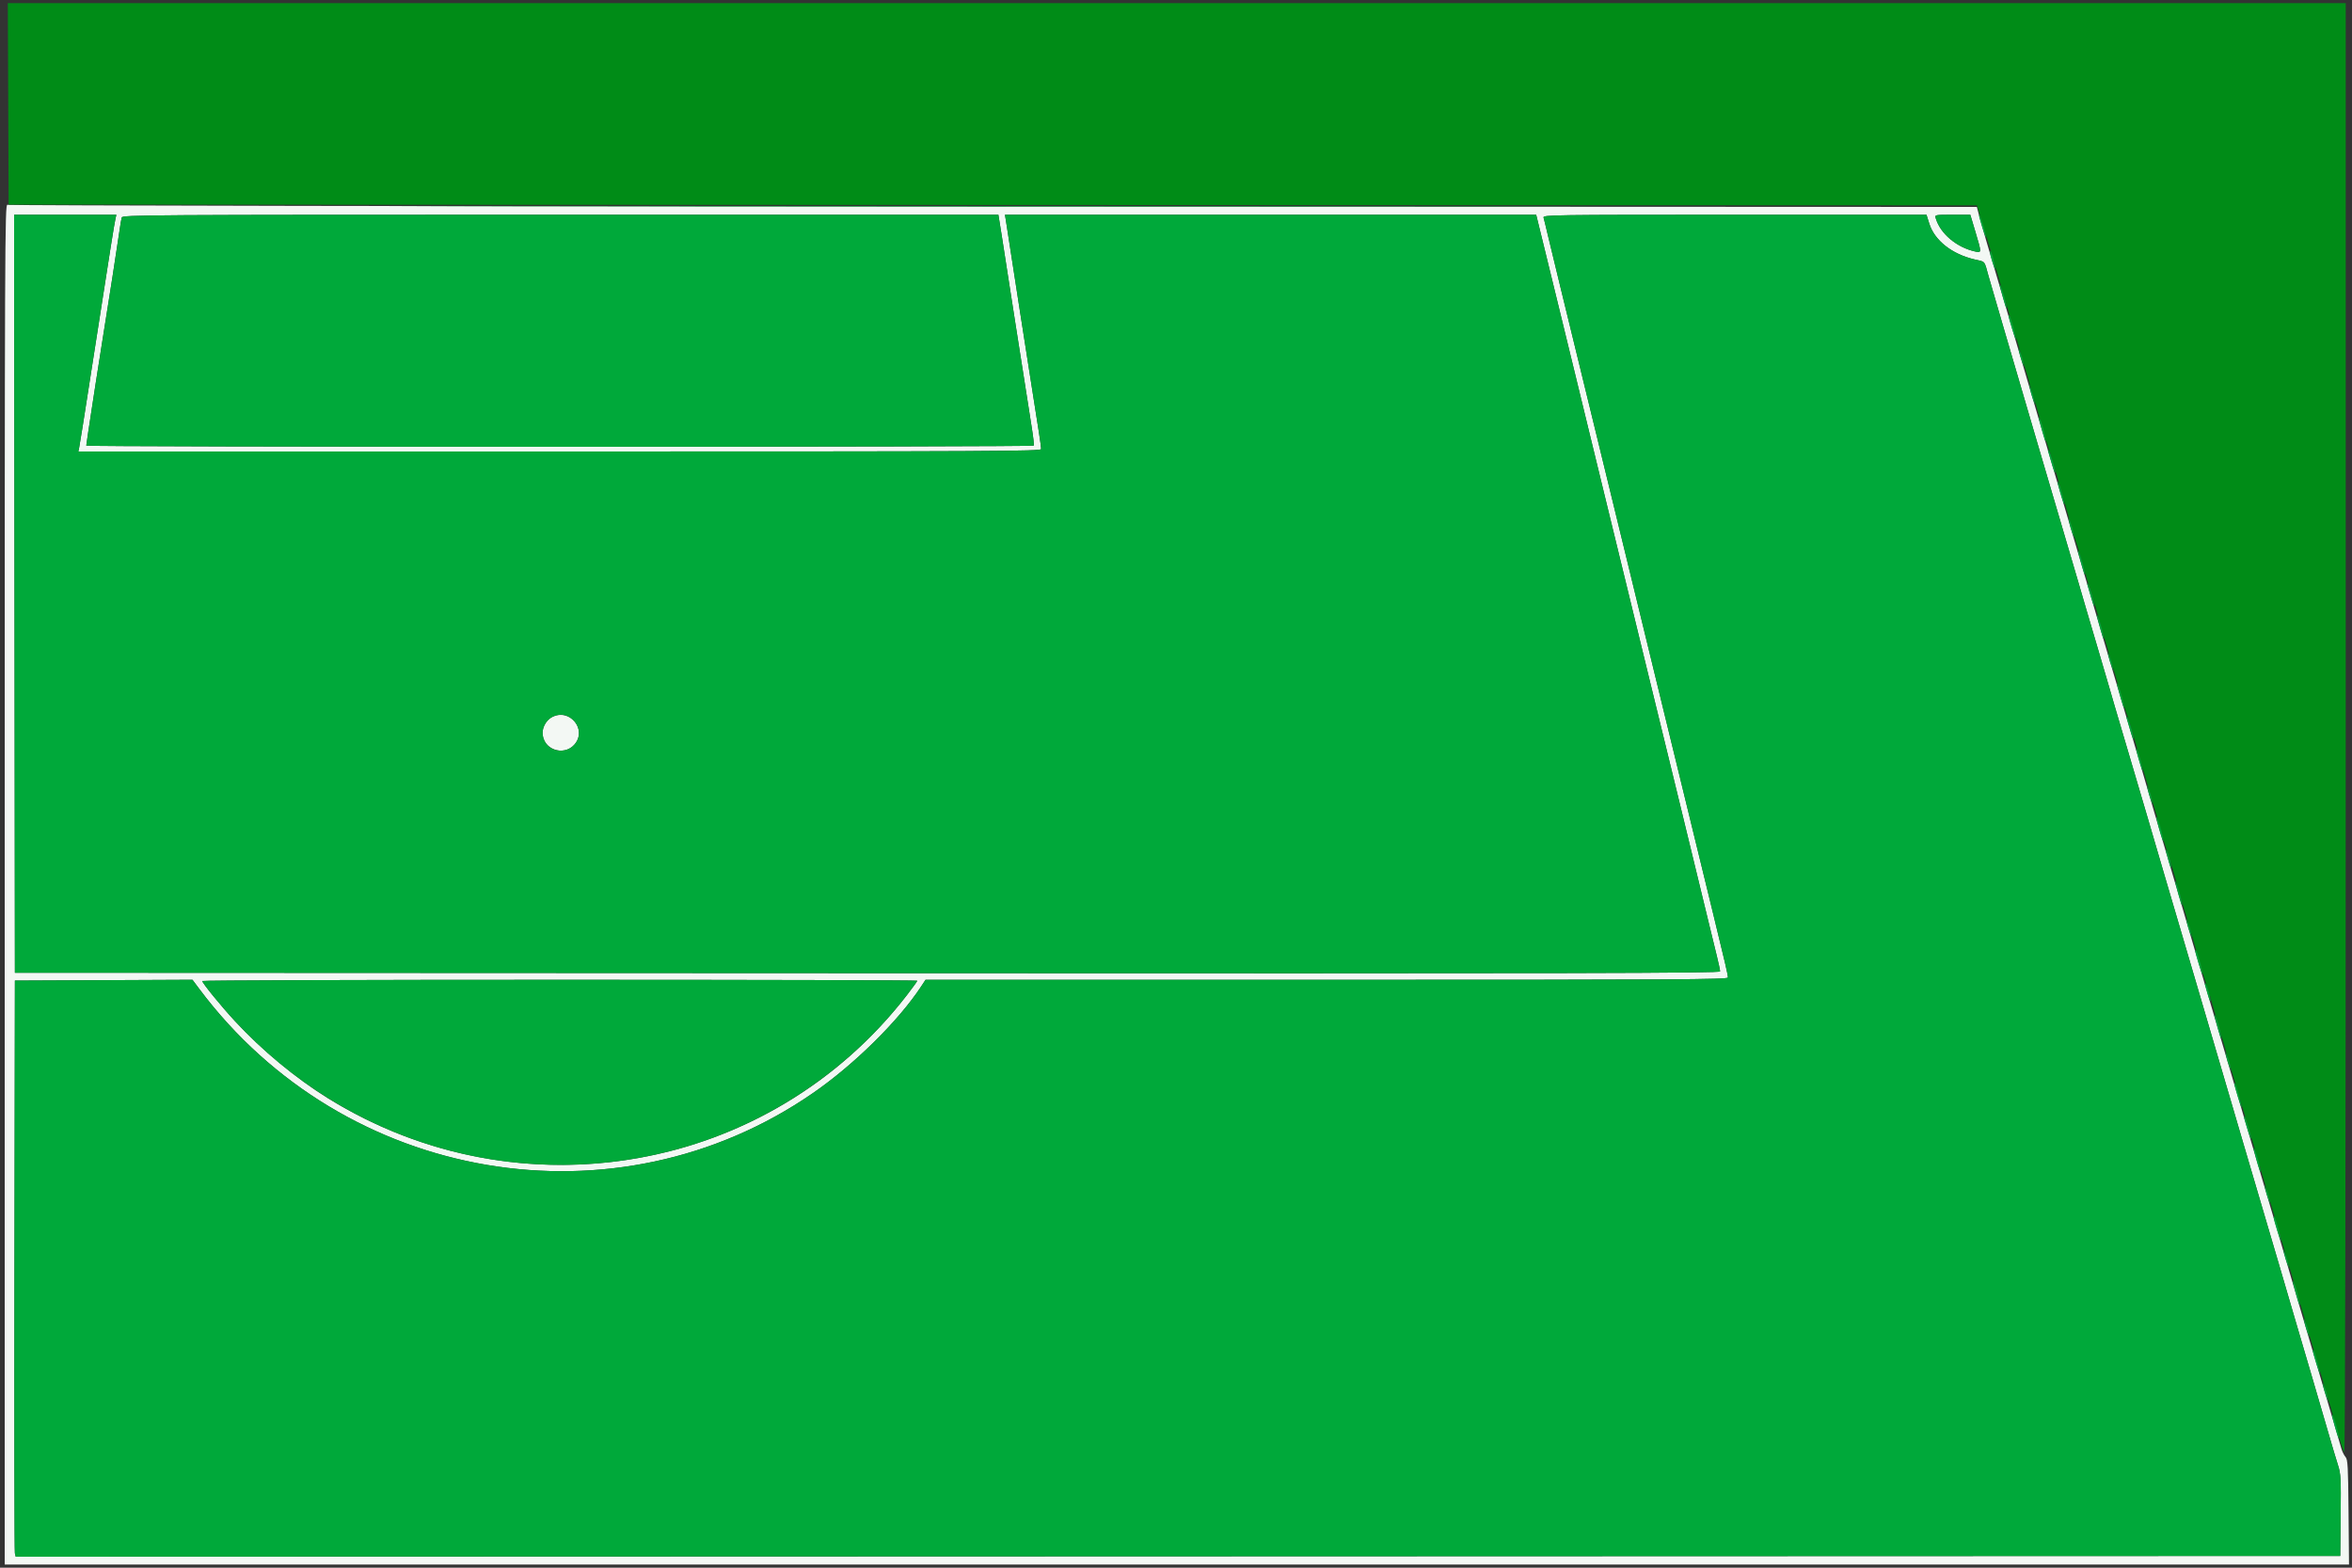 <svg id="svg" version="1.1" xmlns="http://www.w3.org/2000/svg" xmlns:xlink="http://www.w3.org/1999/xlink" width="400" height="266.667" viewBox="0, 0, 400,266.667"><rect x="0" y="0" width="400" height="266.667" fill="#333333" stroke="none"/><g id="svgg"><path id="path0" d="M0.800 150.371 L 0.800 266.133 200.147 266.133 L 399.493 266.133 399.413 257.228 C 399.343 249.401,399.280 248.262,398.893 247.828 C 398.651 247.556,398.335 246.913,398.191 246.400 C 398.047 245.887,397.503 244.027,396.982 242.267 C 396.461 240.507,395.738 238.047,395.374 236.800 C 395.010 235.553,393.369 229.973,391.726 224.400 C 390.084 218.827,388.586 213.727,388.399 213.067 C 387.870 211.207,385.735 203.938,384.718 200.533 C 384.213 198.847,383.294 195.727,382.674 193.600 C 382.055 191.473,381.208 188.593,380.793 187.200 C 380.378 185.807,379.302 182.147,378.400 179.067 C 376.879 173.867,376.045 171.032,374.126 164.533 C 373.715 163.140,372.995 160.680,372.527 159.067 C 372.059 157.453,371.338 154.993,370.925 153.600 C 368.486 145.363,367.358 141.538,366.507 138.616 C 365.981 136.811,365.270 134.373,364.927 133.200 C 364.584 132.027,364.007 130.047,363.645 128.800 C 363.283 127.553,362.061 123.413,360.929 119.600 C 359.797 115.787,358.718 112.127,358.530 111.467 C 358.062 109.824,356.693 105.162,354.260 96.933 C 353.133 93.120,351.923 89.010,351.572 87.800 C 350.002 82.392,349.535 80.797,347.604 74.267 C 345.340 66.609,343.859 61.564,343.336 59.733 C 343.147 59.073,342.069 55.413,340.940 51.600 C 337.715 40.706,337.035 38.374,336.604 36.734 L 336.201 35.201 168.967 35.134 C 76.783 35.097,1.524 34.964,1.267 34.838 C 0.823 34.621,0.800 40.213,0.800 150.371 M19.651 37.133 C 19.442 38.033,18.770 42.262,15.848 61.067 C 14.175 71.840,13.573 75.641,13.453 76.200 L 13.323 76.800 95.195 76.800 C 169.343 76.800,177.067 76.761,177.067 76.382 C 177.067 75.953,176.711 73.618,175.061 63.200 C 174.539 59.900,173.761 54.920,173.332 52.133 C 171.684 41.408,171.193 38.237,171.054 37.400 L 170.909 36.533 216.083 36.533 L 261.257 36.533 262.353 41.000 C 262.957 43.457,264.166 48.407,265.042 52.000 C 265.918 55.593,267.234 60.993,267.967 64.000 C 268.700 67.007,269.794 71.507,270.397 74.000 C 271.000 76.493,272.081 80.933,272.799 83.867 C 274.667 91.502,276.599 99.431,277.867 104.667 C 278.470 107.160,279.625 111.900,280.431 115.200 C 284.530 131.960,286.899 141.689,290.398 156.133 C 291.002 158.627,291.729 161.613,292.015 162.770 C 292.300 163.927,292.533 165.037,292.533 165.237 C 292.533 165.544,269.892 165.591,147.533 165.534 L 2.533 165.467 2.466 101.000 L 2.399 36.533 11.095 36.533 L 19.791 36.533 19.651 37.133 M170.384 40.200 C 170.708 42.217,171.205 45.427,171.490 47.333 C 171.774 49.240,172.297 52.600,172.653 54.800 C 173.008 57.000,173.678 61.260,174.142 64.267 C 174.606 67.273,175.198 71.053,175.458 72.667 C 175.718 74.280,175.879 75.690,175.816 75.800 C 175.753 75.910,139.469 76.000,95.184 76.000 C 50.900 76.000,14.669 75.910,14.673 75.800 C 14.679 75.610,15.005 73.440,16.250 65.333 C 16.553 63.353,17.102 59.873,17.468 57.600 C 18.518 51.089,19.941 41.935,20.268 39.600 C 20.432 38.427,20.627 37.257,20.701 37.000 C 20.829 36.557,24.612 36.533,95.316 36.533 L 169.795 36.533 170.384 40.200 M328.114 38.051 C 329.014 40.907,331.964 43.233,335.825 44.134 C 337.720 44.576,337.420 44.209,338.218 47.067 C 338.587 48.387,339.810 52.587,340.937 56.400 C 342.855 62.894,343.353 64.593,344.922 70.000 C 345.263 71.173,345.967 73.573,346.487 75.333 C 347.843 79.919,352.731 96.531,353.491 99.133 C 353.844 100.343,354.422 102.323,354.776 103.533 C 355.129 104.743,356.041 107.833,356.802 110.400 C 357.564 112.967,358.339 115.607,358.525 116.267 C 358.906 117.620,359.938 121.128,362.526 129.867 C 363.503 133.167,364.706 137.247,365.200 138.933 C 365.693 140.620,366.414 143.080,366.801 144.400 C 367.189 145.720,367.786 147.760,368.129 148.933 C 368.471 150.107,369.673 154.187,370.799 158.000 C 371.925 161.813,373.143 165.953,373.507 167.200 C 373.871 168.447,374.593 170.907,375.112 172.667 C 376.952 178.903,379.281 186.834,380.006 189.333 C 380.410 190.727,381.044 192.887,381.414 194.133 C 382.620 198.193,386.141 210.147,387.659 215.333 C 388.474 218.120,389.774 222.560,390.547 225.200 C 391.319 227.840,392.573 232.100,393.333 234.667 C 394.093 237.233,395.249 241.193,395.903 243.467 C 396.557 245.740,397.328 248.327,397.617 249.215 C 398.094 250.681,398.136 251.472,398.071 257.749 L 398.000 264.667 200.338 264.734 L 2.677 264.800 2.532 264.200 C 2.453 263.870,2.420 241.820,2.460 215.200 L 2.533 166.800 17.633 166.731 L 32.733 166.662 33.880 168.198 C 58.583 201.249,104.755 209.092,138.267 185.929 C 145.259 181.096,152.782 173.680,156.657 167.800 L 157.404 166.667 225.635 166.667 C 285.304 166.667,293.867 166.618,293.867 166.277 C 293.867 165.817,293.392 163.775,291.201 154.800 C 290.306 151.133,289.091 146.153,288.502 143.733 C 287.144 138.161,284.915 129.021,283.072 121.467 C 282.284 118.240,280.911 112.600,280.020 108.933 C 279.130 105.267,277.202 97.347,275.736 91.333 C 274.271 85.320,272.356 77.460,271.481 73.867 C 267.499 57.512,266.871 54.936,265.334 48.667 C 264.435 45.000,263.464 40.980,263.175 39.733 C 262.886 38.487,262.586 37.257,262.507 37.000 C 262.371 36.557,264.041 36.533,295.000 36.533 L 327.636 36.533 328.114 38.051 M335.944 39.400 C 337.022 43.009,337.022 43.024,335.944 42.788 C 332.769 42.090,329.993 39.760,329.210 37.133 C 329.031 36.536,329.043 36.533,332.059 36.533 L 335.088 36.533 335.944 39.400 M93.803 122.017 C 92.959 122.476,92.267 123.669,92.267 124.667 C 92.267 127.422,95.819 128.746,97.667 126.679 C 99.968 124.103,96.864 120.357,93.803 122.017 M156.000 166.825 C 156.000 166.913,155.205 168.015,154.232 169.274 C 130.867 199.544,88.473 207.082,55.733 186.790 C 50.371 183.466,44.533 178.622,39.994 173.731 C 37.642 171.196,34.400 167.222,34.400 166.874 C 34.400 166.760,61.760 166.667,95.200 166.667 C 128.640 166.667,156.000 166.738,156.000 166.825 " stroke="none" fill="#f3f8f4" fill-rule="evenodd"></path><path id="path1" d="M1.398 17.667 L 1.467 34.800 168.844 34.867 L 336.222 34.934 337.061 37.667 C 338.031 40.825,338.925 43.824,339.744 46.667 C 340.062 47.767,340.675 49.867,341.108 51.333 C 341.541 52.800,342.242 55.200,342.666 56.667 C 343.090 58.133,343.935 61.013,344.543 63.067 C 346.146 68.470,346.884 71.022,347.631 73.733 C 347.995 75.053,348.405 76.373,348.543 76.667 C 348.682 76.960,349.092 78.280,349.455 79.600 C 349.819 80.920,350.464 83.200,350.889 84.667 C 351.314 86.133,351.986 88.473,352.383 89.867 C 352.780 91.260,353.332 93.060,353.610 93.867 C 353.888 94.673,354.303 96.113,354.533 97.067 C 354.763 98.020,355.063 99.040,355.198 99.333 C 355.334 99.627,355.763 101.007,356.152 102.400 C 357.103 105.805,358.453 110.486,359.423 113.733 C 359.861 115.200,360.536 117.540,360.924 118.933 C 361.311 120.327,361.741 121.707,361.878 122.000 C 362.016 122.293,362.442 123.673,362.826 125.067 C 363.723 128.319,365.067 132.979,366.134 136.533 C 366.596 138.073,367.271 140.413,367.633 141.733 C 367.996 143.053,368.400 144.373,368.532 144.667 C 368.664 144.960,369.089 146.340,369.476 147.733 C 370.178 150.256,371.262 153.994,372.763 159.067 C 373.197 160.533,373.870 162.873,374.257 164.267 C 374.645 165.660,375.069 167.040,375.200 167.333 C 375.331 167.627,375.756 169.007,376.145 170.400 C 376.974 173.372,378.291 177.934,379.457 181.867 C 379.913 183.407,380.637 185.867,381.067 187.333 C 381.496 188.800,382.226 191.260,382.689 192.800 C 383.153 194.340,383.928 196.980,384.413 198.667 C 384.897 200.353,385.669 202.993,386.128 204.533 C 386.587 206.073,387.312 208.533,387.739 210.000 C 388.167 211.467,388.889 213.927,389.345 215.467 C 389.800 217.007,390.575 219.647,391.067 221.333 C 391.558 223.020,392.334 225.660,392.790 227.200 C 393.246 228.740,393.971 231.200,394.400 232.667 C 394.829 234.133,395.555 236.593,396.012 238.133 C 396.470 239.673,397.205 242.253,397.646 243.867 C 398.086 245.480,398.556 246.914,398.690 247.053 C 398.837 247.206,398.933 198.253,398.933 123.920 L 398.933 0.533 200.131 0.533 L 1.329 0.533 1.398 17.667 " stroke="none" fill="#008c17" fill-rule="evenodd"></path><path id="path2" d="M85.400 35.133 C 131.417 35.170,206.717 35.170,252.733 35.133 C 298.750 35.096,261.100 35.066,169.067 35.066 C 77.033 35.066,39.383 35.096,85.400 35.133 M2.466 101.000 L 2.533 165.467 147.533 165.534 C 269.892 165.591,292.533 165.544,292.533 165.237 C 292.533 165.037,292.300 163.927,292.015 162.770 C 291.729 161.613,291.002 158.627,290.398 156.133 C 286.899 141.689,284.530 131.960,280.431 115.200 C 279.625 111.900,278.470 107.160,277.867 104.667 C 276.599 99.431,274.667 91.502,272.799 83.867 C 272.081 80.933,271.000 76.493,270.397 74.000 C 269.794 71.507,268.700 67.007,267.967 64.000 C 267.234 60.993,265.918 55.593,265.042 52.000 C 264.166 48.407,262.957 43.457,262.353 41.000 L 261.257 36.533 216.083 36.533 L 170.909 36.533 171.054 37.400 C 171.193 38.237,171.684 41.408,173.332 52.133 C 173.761 54.920,174.539 59.900,175.061 63.200 C 176.711 73.618,177.067 75.953,177.067 76.382 C 177.067 76.761,169.343 76.800,95.195 76.800 L 13.323 76.800 13.453 76.200 C 13.573 75.641,14.175 71.840,15.848 61.067 C 18.770 42.262,19.442 38.033,19.651 37.133 L 19.791 36.533 11.095 36.533 L 2.399 36.533 2.466 101.000 M20.701 37.000 C 20.627 37.257,20.432 38.427,20.268 39.600 C 19.941 41.935,18.518 51.089,17.468 57.600 C 17.102 59.873,16.553 63.353,16.250 65.333 C 15.005 73.440,14.679 75.610,14.673 75.800 C 14.669 75.910,50.900 76.000,95.184 76.000 C 139.469 76.000,175.753 75.910,175.816 75.800 C 175.879 75.690,175.718 74.280,175.458 72.667 C 175.198 71.053,174.606 67.273,174.142 64.267 C 173.678 61.260,173.008 57.000,172.653 54.800 C 172.297 52.600,171.774 49.240,171.490 47.333 C 171.205 45.427,170.708 42.217,170.384 40.200 L 169.795 36.533 95.316 36.533 C 24.612 36.533,20.829 36.557,20.701 37.000 M262.507 37.000 C 262.586 37.257,262.886 38.487,263.175 39.733 C 263.464 40.980,264.435 45.000,265.334 48.667 C 266.871 54.936,267.499 57.512,271.481 73.867 C 272.356 77.460,274.271 85.320,275.736 91.333 C 277.202 97.347,279.130 105.267,280.020 108.933 C 280.911 112.600,282.284 118.240,283.072 121.467 C 284.915 129.021,287.144 138.161,288.502 143.733 C 289.091 146.153,290.306 151.133,291.201 154.800 C 293.392 163.775,293.867 165.817,293.867 166.277 C 293.867 166.618,285.304 166.667,225.635 166.667 L 157.404 166.667 156.657 167.800 C 152.782 173.680,145.259 181.096,138.267 185.929 C 104.755 209.092,58.583 201.249,33.880 168.198 L 32.733 166.662 17.633 166.731 L 2.533 166.800 2.460 215.200 C 2.420 241.820,2.453 263.870,2.532 264.200 L 2.677 264.800 200.338 264.734 L 398.000 264.667 398.071 257.749 C 398.136 251.472,398.094 250.681,397.617 249.215 C 397.328 248.327,396.557 245.740,395.903 243.467 C 395.249 241.193,394.093 237.233,393.333 234.667 C 392.573 232.100,391.319 227.840,390.547 225.200 C 389.774 222.560,388.474 218.120,387.659 215.333 C 386.141 210.147,382.620 198.193,381.414 194.133 C 381.044 192.887,380.410 190.727,380.006 189.333 C 379.281 186.834,376.952 178.903,375.112 172.667 C 374.593 170.907,373.871 168.447,373.507 167.200 C 373.143 165.953,371.925 161.813,370.799 158.000 C 369.673 154.187,368.471 150.107,368.129 148.933 C 367.786 147.760,367.189 145.720,366.801 144.400 C 366.414 143.080,365.693 140.620,365.200 138.933 C 364.706 137.247,363.503 133.167,362.526 129.867 C 359.938 121.128,358.906 117.620,358.525 116.267 C 358.339 115.607,357.564 112.967,356.802 110.400 C 356.041 107.833,355.129 104.743,354.776 103.533 C 354.422 102.323,353.844 100.343,353.491 99.133 C 352.731 96.531,347.843 79.919,346.487 75.333 C 345.967 73.573,345.263 71.173,344.922 70.000 C 343.353 64.593,342.855 62.894,340.937 56.400 C 339.810 52.587,338.587 48.387,338.218 47.067 C 337.420 44.209,337.720 44.576,335.825 44.134 C 331.964 43.233,329.014 40.907,328.114 38.051 L 327.636 36.533 295.000 36.533 C 264.041 36.533,262.371 36.557,262.507 37.000 M329.210 37.133 C 329.993 39.760,332.769 42.090,335.944 42.788 C 337.022 43.024,337.022 43.009,335.944 39.400 L 335.088 36.533 332.059 36.533 C 329.043 36.533,329.031 36.536,329.210 37.133 M336.630 37.000 C 337.201 39.015,337.712 40.510,337.800 40.422 C 337.939 40.284,336.818 36.533,336.637 36.533 C 336.560 36.533,336.557 36.743,336.630 37.000 M338.546 43.524 C 338.649 43.995,338.901 44.805,339.104 45.324 C 339.522 46.387,339.440 45.695,338.908 43.667 C 338.589 42.447,338.283 42.327,338.546 43.524 M340.072 48.533 C 340.134 48.753,340.401 49.745,340.666 50.737 C 340.931 51.729,341.196 52.493,341.256 52.433 C 341.406 52.283,340.542 49.020,340.222 48.533 C 339.989 48.178,339.972 48.178,340.072 48.533 M341.600 53.712 C 341.600 54.155,342.758 57.864,342.864 57.759 C 342.992 57.631,341.968 53.879,341.744 53.656 C 341.665 53.576,341.600 53.601,341.600 53.712 M343.386 59.867 C 343.476 60.307,343.711 61.087,343.907 61.600 L 344.265 62.533 344.101 61.600 C 344.011 61.087,343.776 60.307,343.580 59.867 L 343.222 59.067 343.386 59.867 M345.234 66.124 C 345.326 66.632,345.565 67.472,345.766 67.990 L 346.132 68.933 345.966 68.010 C 345.874 67.501,345.635 66.661,345.434 66.143 L 345.068 65.200 345.234 66.124 M346.739 71.200 C 346.801 71.420,347.068 72.412,347.333 73.404 C 347.598 74.396,347.863 75.159,347.922 75.100 C 348.073 74.949,347.208 71.687,346.889 71.200 C 346.656 70.844,346.639 70.844,346.739 71.200 M348.332 76.814 C 348.411 77.042,348.686 77.975,348.942 78.888 C 349.198 79.801,349.460 80.495,349.524 80.431 C 349.697 80.258,348.764 76.977,348.454 76.667 C 348.277 76.489,348.236 76.538,348.332 76.814 M349.972 82.267 C 350.377 83.914,350.996 85.893,351.080 85.808 C 351.220 85.669,350.401 82.613,350.096 82.133 C 349.896 81.819,349.869 81.848,349.972 82.267 M351.901 88.790 C 351.993 89.299,352.232 90.139,352.433 90.657 L 352.798 91.600 352.632 90.676 C 352.541 90.168,352.301 89.328,352.100 88.810 L 351.735 87.867 351.901 88.790 M353.405 93.867 C 353.467 94.087,353.735 95.078,354.000 96.070 C 354.264 97.063,354.530 97.826,354.589 97.767 C 354.739 97.616,353.875 94.354,353.556 93.867 C 353.322 93.511,353.306 93.511,353.405 93.867 M354.999 99.481 C 355.078 99.708,355.352 100.642,355.609 101.555 C 355.865 102.468,356.122 103.167,356.181 103.108 C 356.345 102.944,355.411 99.635,355.116 99.333 C 354.944 99.158,354.904 99.208,354.999 99.481 M356.605 104.800 C 356.667 105.020,356.935 106.012,357.200 107.004 C 357.464 107.996,357.730 108.759,357.789 108.700 C 357.939 108.549,357.075 105.287,356.756 104.800 C 356.522 104.444,356.506 104.444,356.605 104.800 M358.586 111.600 C 358.676 112.040,358.911 112.820,359.107 113.333 L 359.465 114.267 359.301 113.333 C 359.211 112.820,358.976 112.040,358.780 111.600 L 358.422 110.800 358.586 111.600 M360.050 116.533 C 360.124 116.753,360.401 117.745,360.666 118.737 C 360.931 119.729,361.199 120.489,361.262 120.426 C 361.408 120.280,360.352 116.523,360.102 116.300 C 359.999 116.208,359.976 116.313,360.050 116.533 M97.493 122.507 C 98.711 123.724,98.782 125.431,97.667 126.679 C 96.279 128.232,93.603 127.944,92.671 126.142 C 91.044 122.996,95.000 120.013,97.493 122.507 M361.666 122.147 C 361.745 122.375,362.019 123.308,362.275 124.221 C 362.531 125.134,362.794 125.829,362.858 125.765 C 363.030 125.592,362.098 122.311,361.788 122.000 C 361.610 121.822,361.570 121.872,361.666 122.147 M363.306 127.600 C 363.710 129.248,364.329 131.226,364.414 131.142 C 364.553 131.003,363.734 127.946,363.429 127.467 C 363.229 127.153,363.203 127.181,363.306 127.600 M365.253 134.267 C 365.343 134.707,365.577 135.487,365.774 136.000 L 366.132 136.933 365.968 136.000 C 365.878 135.487,365.643 134.707,365.446 134.267 L 365.089 133.467 365.253 134.267 M366.769 139.333 C 367.225 141.229,367.825 143.198,367.919 143.103 C 368.069 142.954,367.217 139.703,366.896 139.200 C 366.695 138.885,366.668 138.913,366.769 139.333 M368.366 144.901 C 368.463 145.177,368.676 145.931,368.839 146.578 C 369.002 147.225,369.185 147.704,369.246 147.643 C 369.421 147.468,368.758 144.963,368.458 144.667 C 368.277 144.487,368.246 144.564,368.366 144.901 M369.939 150.133 C 370.001 150.353,370.268 151.345,370.533 152.337 C 370.798 153.329,371.063 154.093,371.122 154.033 C 371.273 153.883,370.408 150.620,370.089 150.133 C 369.856 149.778,369.839 149.778,369.939 150.133 M371.919 156.933 C 372.009 157.373,372.244 158.153,372.441 158.667 L 372.798 159.600 372.635 158.667 C 372.544 158.153,372.310 157.373,372.113 156.933 L 371.755 156.133 371.919 156.933 M373.333 161.712 C 373.333 162.155,374.492 165.864,374.597 165.759 C 374.725 165.631,373.702 161.879,373.478 161.656 C 373.398 161.576,373.333 161.601,373.333 161.712 M34.400 166.874 C 34.400 167.222,37.642 171.196,39.994 173.731 C 59.046 194.261,87.025 202.635,113.867 195.840 C 129.777 191.812,144.124 182.370,154.232 169.274 C 155.205 168.015,156.000 166.913,156.000 166.825 C 156.000 166.738,128.640 166.667,95.200 166.667 C 61.760 166.667,34.400 166.760,34.400 166.874 M375.020 167.600 C 375.568 169.600,375.832 170.390,375.921 170.301 C 376.086 170.136,375.420 167.626,375.134 167.333 C 374.963 167.159,374.924 167.250,375.020 167.600 M376.605 172.800 C 376.667 173.020,376.935 174.012,377.200 175.004 C 377.464 175.996,377.730 176.759,377.789 176.700 C 377.939 176.549,377.075 173.287,376.756 172.800 C 376.522 172.444,376.506 172.444,376.605 172.800 M378.586 179.600 C 378.676 180.040,378.911 180.820,379.107 181.333 L 379.465 182.267 379.301 181.333 C 379.211 180.820,378.976 180.040,378.780 179.600 L 378.422 178.800 378.586 179.600 M380.000 184.379 C 380.000 184.793,381.155 188.534,381.252 188.437 C 381.371 188.318,380.347 184.524,380.140 184.318 C 380.063 184.241,380.000 184.268,380.000 184.379 M381.696 190.333 C 382.268 192.348,382.779 193.843,382.867 193.756 C 383.005 193.617,381.884 189.867,381.704 189.867 C 381.627 189.867,381.624 190.077,381.696 190.333 M383.303 195.600 C 383.758 197.496,384.358 199.464,384.452 199.370 C 384.602 199.220,383.750 195.970,383.430 195.467 C 383.229 195.152,383.202 195.180,383.303 195.600 M385.253 202.267 C 385.343 202.707,385.577 203.487,385.774 204.000 L 386.132 204.933 385.968 204.000 C 385.878 203.487,385.643 202.707,385.446 202.267 L 385.089 201.467 385.253 202.267 M386.667 207.045 C 386.667 207.489,387.825 211.197,387.930 211.092 C 388.058 210.964,387.035 207.213,386.811 206.989 C 386.732 206.909,386.667 206.935,386.667 207.045 M388.453 213.200 C 388.543 213.640,388.777 214.420,388.974 214.933 L 389.332 215.867 389.168 214.933 C 389.078 214.420,388.843 213.640,388.646 213.200 L 388.289 212.400 388.453 213.200 M389.939 218.133 C 390.001 218.353,390.268 219.345,390.533 220.337 C 390.798 221.329,391.063 222.093,391.122 222.033 C 391.273 221.883,390.408 218.620,390.089 218.133 C 389.856 217.778,389.839 217.778,389.939 218.133 M391.919 224.933 C 392.009 225.373,392.244 226.153,392.441 226.667 L 392.798 227.600 392.635 226.667 C 392.544 226.153,392.310 225.373,392.113 224.933 L 391.755 224.133 391.919 224.933 M393.333 229.712 C 393.333 230.126,394.488 233.868,394.586 233.770 C 394.704 233.651,393.680 229.858,393.473 229.651 C 393.396 229.574,393.333 229.601,393.333 229.712 M395.119 235.867 C 395.209 236.307,395.444 237.087,395.641 237.600 L 395.998 238.533 395.835 237.600 C 395.744 237.087,395.510 236.307,395.313 235.867 L 394.955 235.067 395.119 235.867 M396.636 240.933 C 397.091 242.829,397.691 244.798,397.785 244.703 C 397.935 244.554,397.084 241.303,396.763 240.800 C 396.562 240.485,396.535 240.513,396.636 240.933 " stroke="none" fill="#00a93a" fill-rule="evenodd"></path></g></svg>